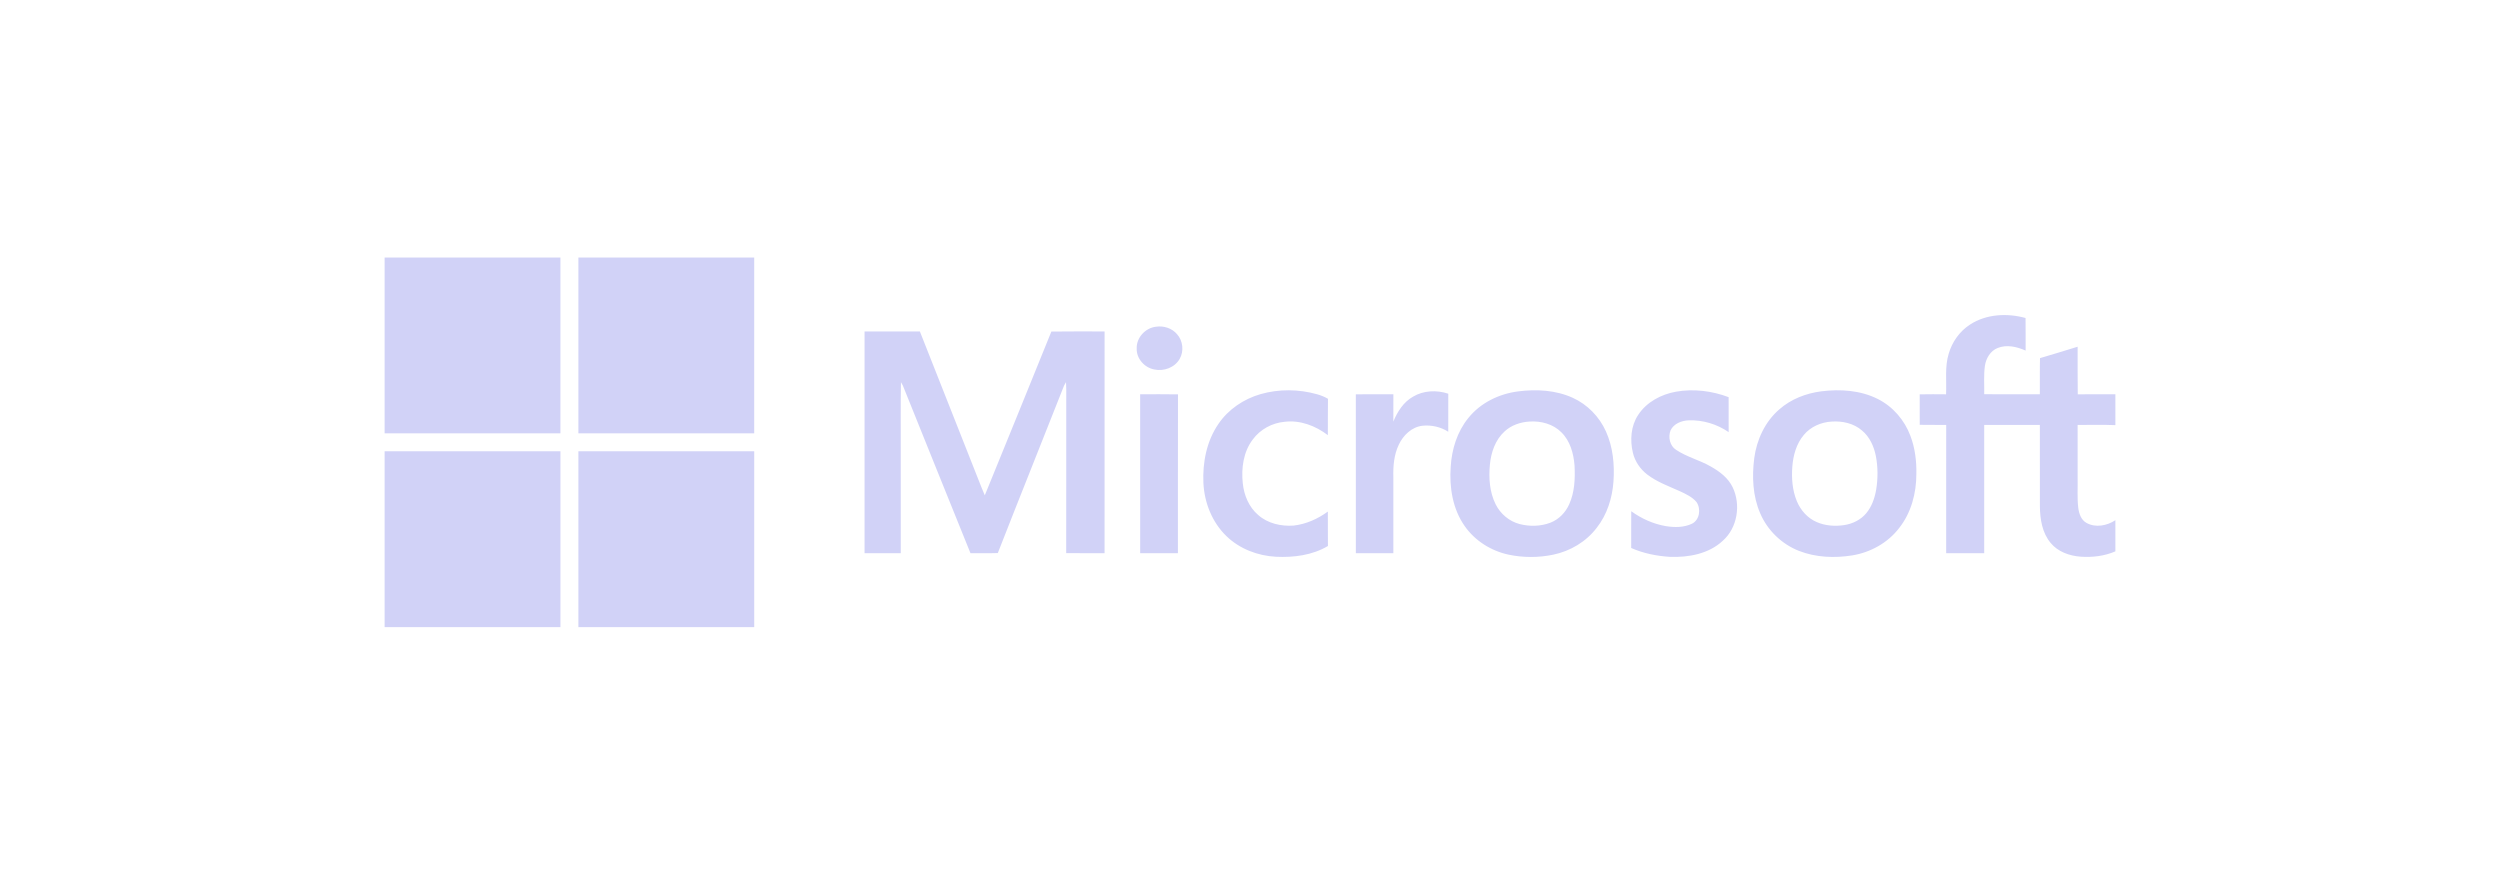 <svg width="260" height="92" viewBox="0 0 260 92" fill="none" xmlns="http://www.w3.org/2000/svg">
<path fill-rule="evenodd" clip-rule="evenodd" d="M40 26.781H58.285L58.284 45.066H40V26.781Z" fill="#D1D2F7"/>
<path fill-rule="evenodd" clip-rule="evenodd" d="M60.153 26.781H78.438C78.438 32.876 78.439 38.971 78.437 45.066C72.343 45.066 66.248 45.066 60.154 45.066C60.151 38.971 60.153 32.876 60.153 26.781Z" fill="#D1D2F7"/>
<path fill-rule="evenodd" clip-rule="evenodd" d="M204.894 33.748C206.579 32.651 208.758 32.549 210.657 33.072C210.674 34.201 210.659 35.331 210.665 36.461C209.762 36.063 208.7 35.804 207.75 36.194C206.997 36.493 206.548 37.266 206.431 38.039C206.29 39.02 206.382 40.014 206.357 41C208.286 41.004 210.215 41.001 212.143 41.002C212.158 39.75 212.128 38.497 212.16 37.245C213.471 36.872 214.768 36.453 216.073 36.06C216.084 37.709 216.057 39.36 216.087 41.011C217.391 40.992 218.695 41.007 220 41.002V44.214C218.691 44.159 217.381 44.199 216.072 44.194C216.077 46.041 216.073 47.887 216.074 49.734C216.094 50.756 216.019 51.784 216.138 52.804C216.211 53.404 216.43 54.07 216.993 54.381C217.936 54.909 219.133 54.678 220 54.099V57.341C218.87 57.832 217.607 57.982 216.385 57.895C215.224 57.809 214.024 57.388 213.267 56.465C212.392 55.423 212.167 54.012 212.15 52.691C212.14 49.858 212.151 47.025 212.145 44.19C210.216 44.189 208.286 44.188 206.357 44.191C206.355 48.638 206.356 53.085 206.356 57.532H202.402C202.402 53.086 202.396 48.642 202.404 44.196C201.487 44.178 200.569 44.2 199.652 44.181C199.655 43.126 199.659 42.07 199.649 41.013C200.562 40.992 201.476 41.001 202.391 41.008C202.458 39.604 202.244 38.16 202.663 36.793C203.018 35.558 203.807 34.445 204.894 33.748ZM120.222 33.979C121.02 33.858 121.883 34.13 122.411 34.754C123.031 35.437 123.145 36.525 122.686 37.323C122.178 38.224 121.043 38.642 120.053 38.426C119.026 38.242 118.171 37.287 118.217 36.223C118.187 35.103 119.124 34.104 120.222 33.979V33.979ZM89.914 34.469H95.666C97.456 39.015 99.259 43.555 101.052 48.101C101.51 49.238 101.938 50.388 102.418 51.515C104.721 45.836 107.057 40.17 109.342 34.482C111.186 34.452 113.031 34.475 114.876 34.471C114.872 42.158 114.874 49.844 114.875 57.53C113.544 57.527 112.214 57.542 110.884 57.523C110.898 51.851 110.883 46.178 110.891 40.505C110.893 40.25 110.884 39.995 110.866 39.74C110.788 39.859 110.719 39.982 110.659 40.11C108.373 45.915 106.044 51.705 103.772 57.517C102.825 57.551 101.878 57.52 100.93 57.534C98.572 51.729 96.244 45.909 93.898 40.098C93.836 39.977 93.77 39.86 93.699 39.747C93.65 42.232 93.691 44.719 93.678 47.205C93.679 50.647 93.676 54.089 93.679 57.53C92.424 57.534 91.169 57.53 89.914 57.532C89.913 49.844 89.912 42.156 89.914 34.469ZM131.106 40.987C133.014 40.443 135.073 40.465 136.98 41.004C137.374 41.114 137.754 41.267 138.109 41.474C138.086 42.734 138.109 43.995 138.096 45.256C136.821 44.281 135.203 43.664 133.582 43.868C132.295 43.985 131.067 44.653 130.298 45.693C129.308 46.982 129.079 48.694 129.25 50.271C129.377 51.505 129.888 52.739 130.848 53.557C131.845 54.443 133.243 54.757 134.548 54.659C135.837 54.51 137.054 53.964 138.096 53.202C138.107 54.396 138.09 55.59 138.105 56.783C136.488 57.746 134.55 57.994 132.699 57.903C130.806 57.803 128.918 57.086 127.548 55.755C126.058 54.319 125.25 52.272 125.154 50.222C125.058 48.09 125.492 45.866 126.718 44.086C127.746 42.567 129.354 41.492 131.106 40.987ZM174.305 40.735C176.133 40.413 178.048 40.65 179.778 41.305C179.781 42.518 179.778 43.729 179.779 44.94C178.57 44.109 177.093 43.662 175.626 43.714C174.887 43.742 174.074 44.055 173.737 44.758C173.469 45.453 173.655 46.365 174.31 46.781C175.431 47.531 176.769 47.85 177.931 48.522C178.846 49.036 179.733 49.708 180.197 50.677C181.068 52.491 180.699 54.888 179.167 56.242C177.706 57.607 175.601 57.985 173.664 57.913C172.289 57.824 170.908 57.552 169.644 56.99C169.65 55.715 169.636 54.441 169.65 53.167C170.714 53.939 171.94 54.492 173.238 54.716C174.142 54.862 175.125 54.87 175.967 54.465C176.774 54.065 176.918 52.919 176.44 52.218C175.992 51.678 175.334 51.381 174.713 51.088C173.548 50.565 172.323 50.126 171.3 49.341C170.581 48.78 170.036 47.989 169.823 47.097C169.507 45.783 169.605 44.301 170.37 43.152C171.243 41.813 172.759 41.011 174.305 40.735ZM146.951 41.256C148.042 40.6 149.43 40.545 150.621 40.946C150.616 42.265 150.621 43.584 150.618 44.903C149.838 44.398 148.865 44.181 147.945 44.275C146.822 44.402 145.933 45.264 145.472 46.253C144.971 47.299 144.877 48.483 144.908 49.627C144.908 52.262 144.91 54.897 144.908 57.532H141.009C141.006 52.025 141.014 46.518 141.006 41.011C142.308 40.994 143.609 41.001 144.911 41.007C144.905 41.953 144.911 42.898 144.907 43.846C145.33 42.817 145.959 41.817 146.951 41.256V41.256ZM118.576 41.007C119.887 41.002 121.2 40.989 122.511 41.014C122.496 46.52 122.51 52.026 122.504 57.532H118.578C118.575 52.024 118.58 46.516 118.576 41.008V41.007ZM157.899 40.702C159.797 40.461 161.799 40.569 163.561 41.37C165.089 42.06 166.328 43.335 167.015 44.862C167.747 46.486 167.925 48.312 167.801 50.075C167.679 51.795 167.139 53.52 166.062 54.887C164.961 56.339 163.301 57.323 161.522 57.689C160.002 58.005 158.412 58.004 156.892 57.684C155.074 57.295 153.39 56.24 152.323 54.705C151.072 52.926 150.716 50.663 150.875 48.532C150.982 46.723 151.545 44.9 152.7 43.481C153.966 41.892 155.906 40.954 157.899 40.702ZM159.079 43.841C158.133 43.894 157.178 44.214 156.477 44.868C155.511 45.743 155.069 47.048 154.949 48.316C154.818 49.711 154.913 51.182 155.55 52.453C156.045 53.441 156.956 54.216 158.029 54.498C159.083 54.772 160.231 54.749 161.252 54.356C162.125 54.016 162.817 53.298 163.195 52.448C163.766 51.187 163.822 49.769 163.752 48.409C163.654 47.165 163.301 45.862 162.386 44.963C161.532 44.099 160.267 43.763 159.079 43.841ZM189.42 40.697C191.393 40.452 193.489 40.585 195.29 41.494C196.861 42.28 198.078 43.699 198.686 45.339C199.162 46.594 199.329 47.95 199.301 49.286C199.305 51.282 198.766 53.332 197.512 54.915C196.34 56.449 194.545 57.445 192.651 57.758C190.798 58.057 188.841 57.98 187.08 57.287C185.297 56.585 183.814 55.153 183.063 53.389C182.28 51.591 182.197 49.568 182.441 47.648C182.697 45.726 183.567 43.849 185.05 42.572C186.265 41.505 187.828 40.901 189.42 40.697ZM190.487 43.844C189.393 43.906 188.308 44.377 187.601 45.229C186.826 46.142 186.493 47.346 186.402 48.52C186.31 49.733 186.402 50.988 186.871 52.122C187.262 53.073 188.002 53.9 188.957 54.304C189.843 54.685 190.84 54.753 191.786 54.611C192.668 54.482 193.523 54.06 194.097 53.368C194.667 52.68 194.968 51.812 195.119 50.942C195.311 49.775 195.313 48.572 195.086 47.41C194.886 46.42 194.447 45.436 193.655 44.779C192.797 44.025 191.604 43.767 190.487 43.844Z" fill="#D1D2F7"/>
<path fill-rule="evenodd" clip-rule="evenodd" d="M40 46.933C46.095 46.935 52.19 46.932 58.285 46.935C58.287 53.03 58.285 59.124 58.285 65.219H40V46.933Z" fill="#D1D2F7"/>
<path fill-rule="evenodd" clip-rule="evenodd" d="M60.154 46.935C66.248 46.933 72.343 46.934 78.438 46.934V65.219H60.153C60.154 59.124 60.151 53.029 60.154 46.935Z" fill="#D1D2F7"/>
</svg>
